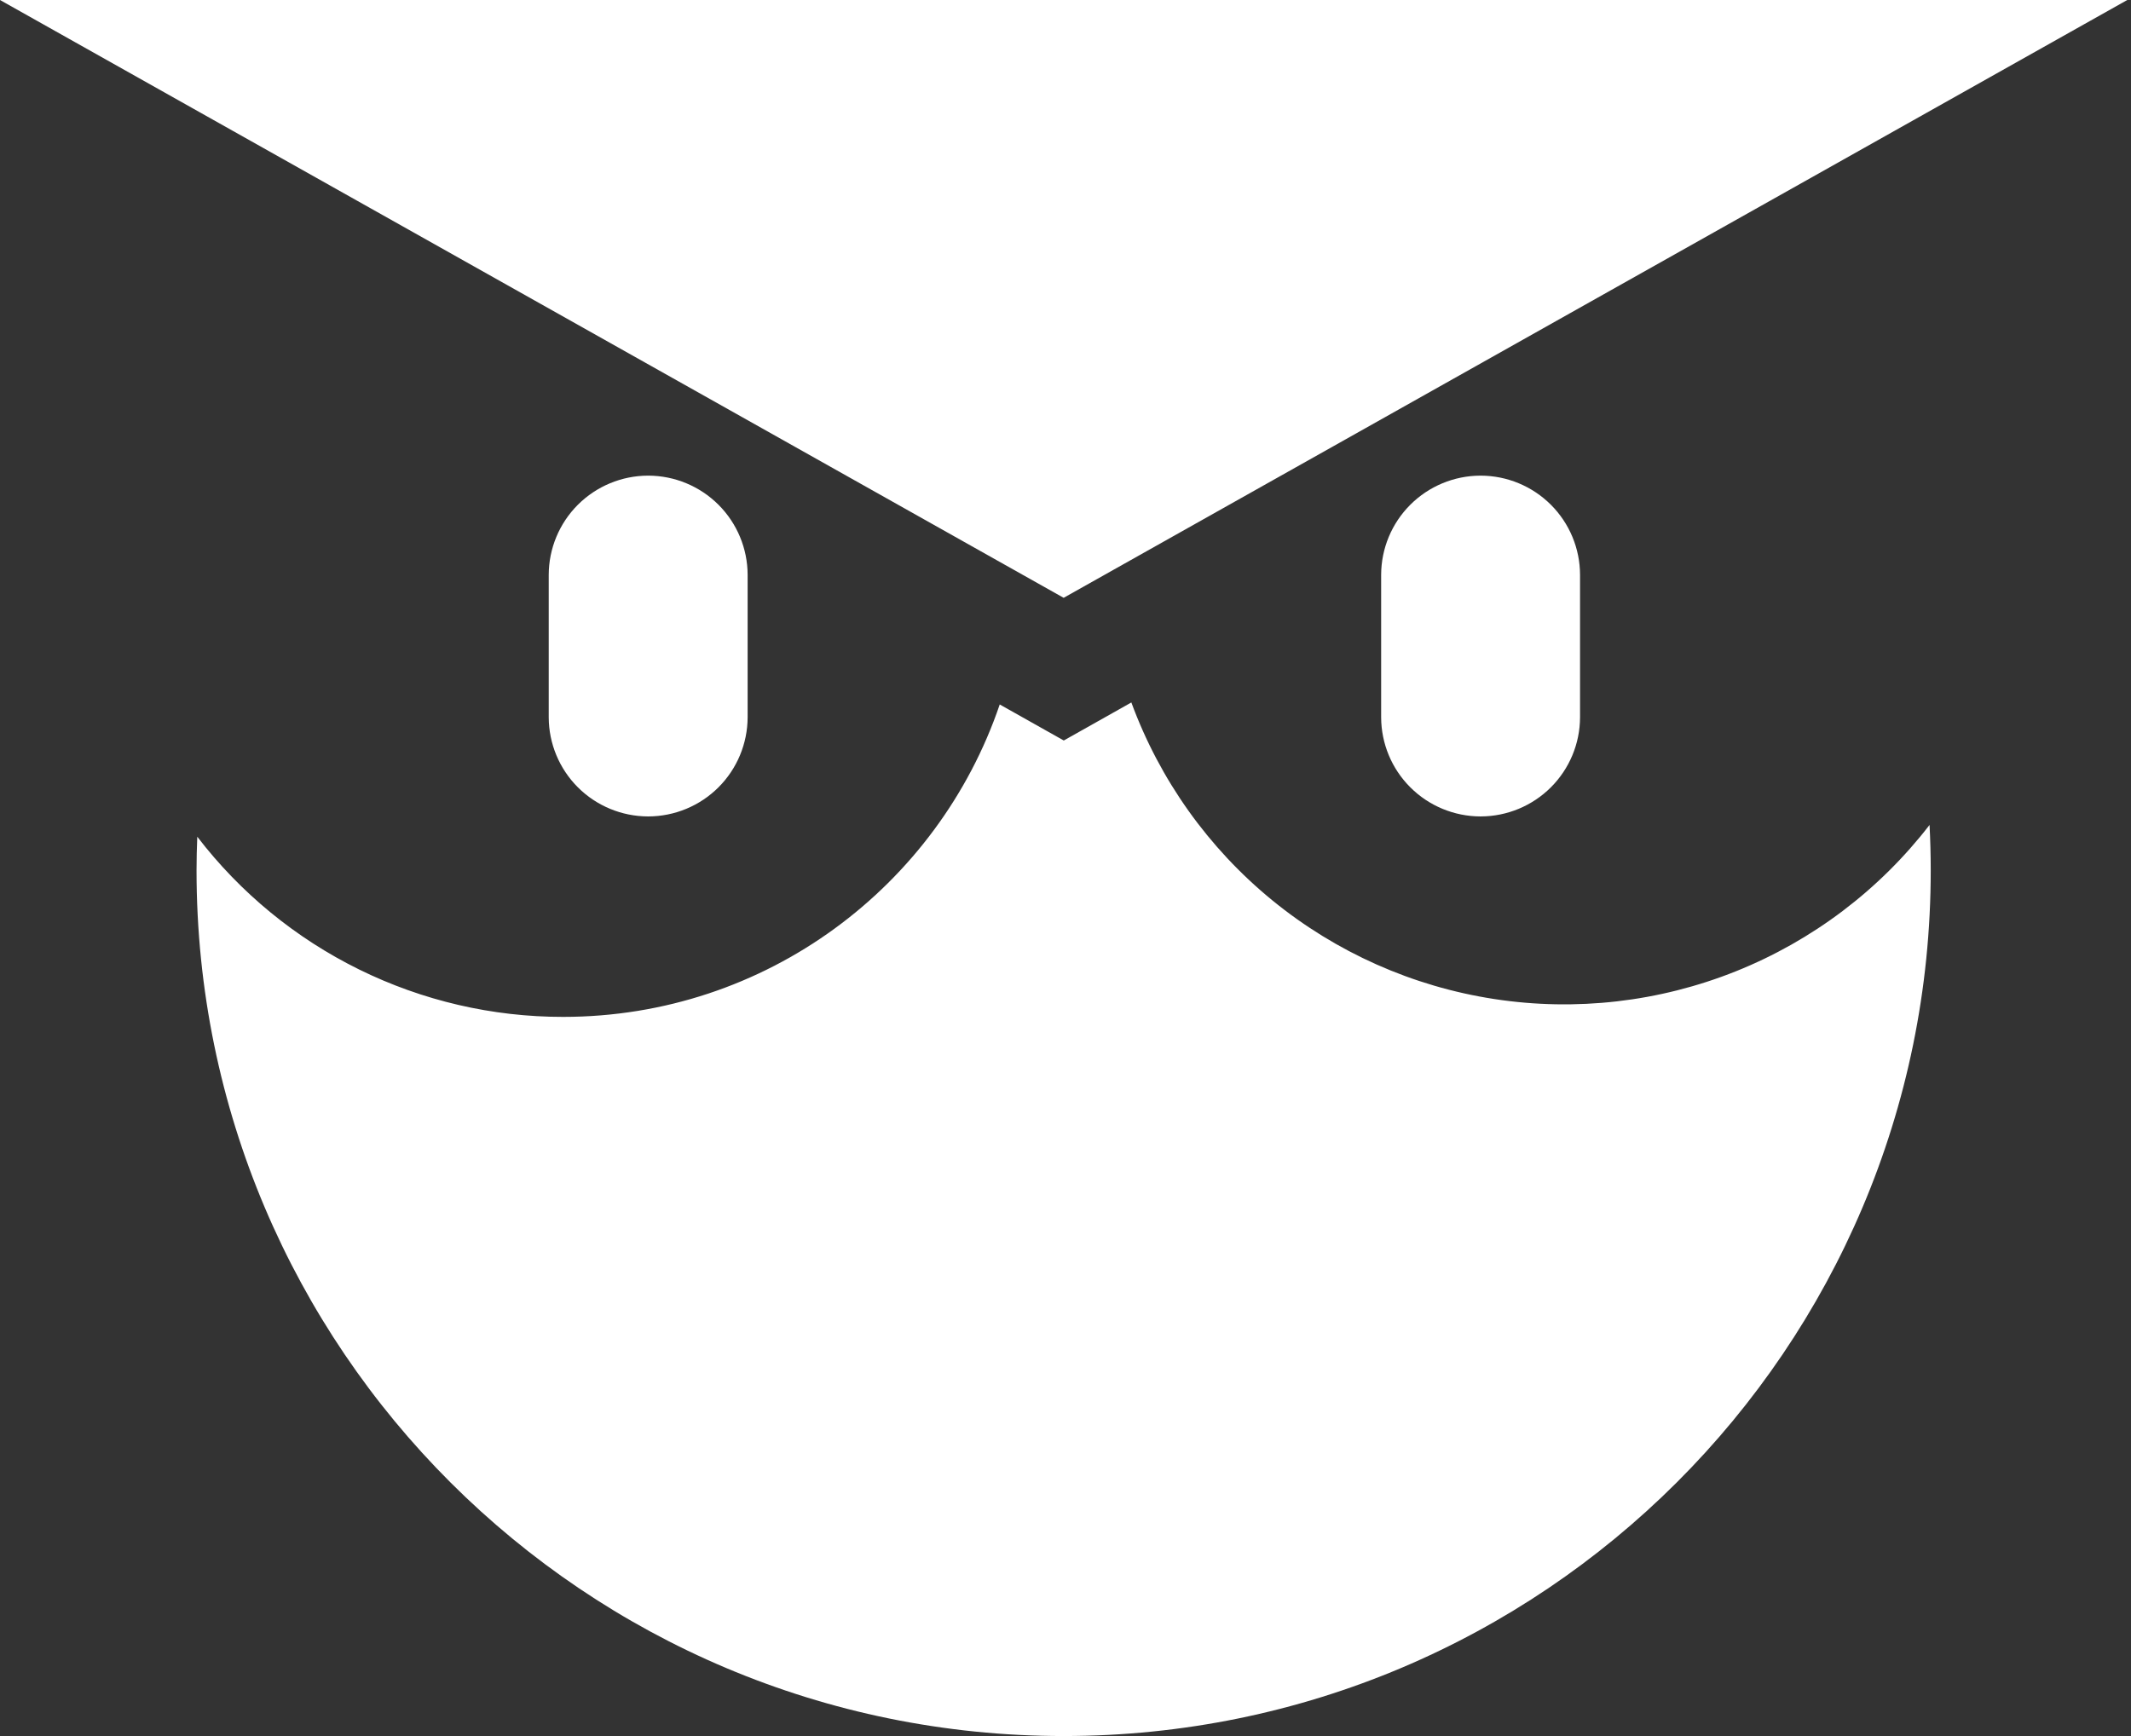 <svg width="189" height="154" viewBox="0 0 189 154" fill="none" xmlns="http://www.w3.org/2000/svg">
<rect x="0" y="0" width="189" height="154" fill="#333333" stroke="none"/>
<path d="M171.132 73.157C171.201 74.497 171.237 75.844 171.238 77.2C171.238 119.611 136.807 154 94.336 154C51.864 154 17.431 119.619 17.431 77.209C17.431 76.208 17.457 75.214 17.497 74.223C21.311 79.199 26.223 83.229 31.851 86.001C37.479 88.773 43.671 90.212 49.946 90.206C67.93 90.206 83.192 78.605 88.667 62.491L88.937 62.644L94.347 65.688L99.754 62.644L100.34 62.313C102.859 69.173 107.174 75.233 112.836 79.861C118.498 84.488 125.3 87.514 132.532 88.623C139.764 89.731 147.161 88.882 153.952 86.163C160.743 83.444 166.68 78.956 171.143 73.166L171.132 73.157ZM0 0L94.336 53.031L188.67 0H0ZM66.308 63.631V50.986C66.301 48.656 65.372 46.423 63.722 44.775C62.072 43.128 59.836 42.199 57.503 42.193H57.472C55.139 42.199 52.903 43.128 51.253 44.775C49.603 46.423 48.674 48.656 48.667 50.986V63.631C48.674 65.961 49.603 68.194 51.253 69.842C52.903 71.489 55.139 72.418 57.472 72.424H57.503C59.836 72.418 62.072 71.489 63.722 69.842C65.372 68.194 66.301 65.961 66.308 63.631ZM140.135 63.631V50.986C140.129 48.656 139.199 46.423 137.549 44.775C135.899 43.128 133.663 42.199 131.33 42.193H131.3C128.966 42.199 126.731 43.128 125.081 44.775C123.431 46.423 122.501 48.656 122.495 50.986V63.633C122.502 65.963 123.432 68.195 125.082 69.842C126.731 71.49 128.967 72.418 131.3 72.424H131.33C133.663 72.418 135.899 71.489 137.549 69.842C139.199 68.194 140.129 65.961 140.135 63.631V63.631Z" fill="white"/>
</svg>
